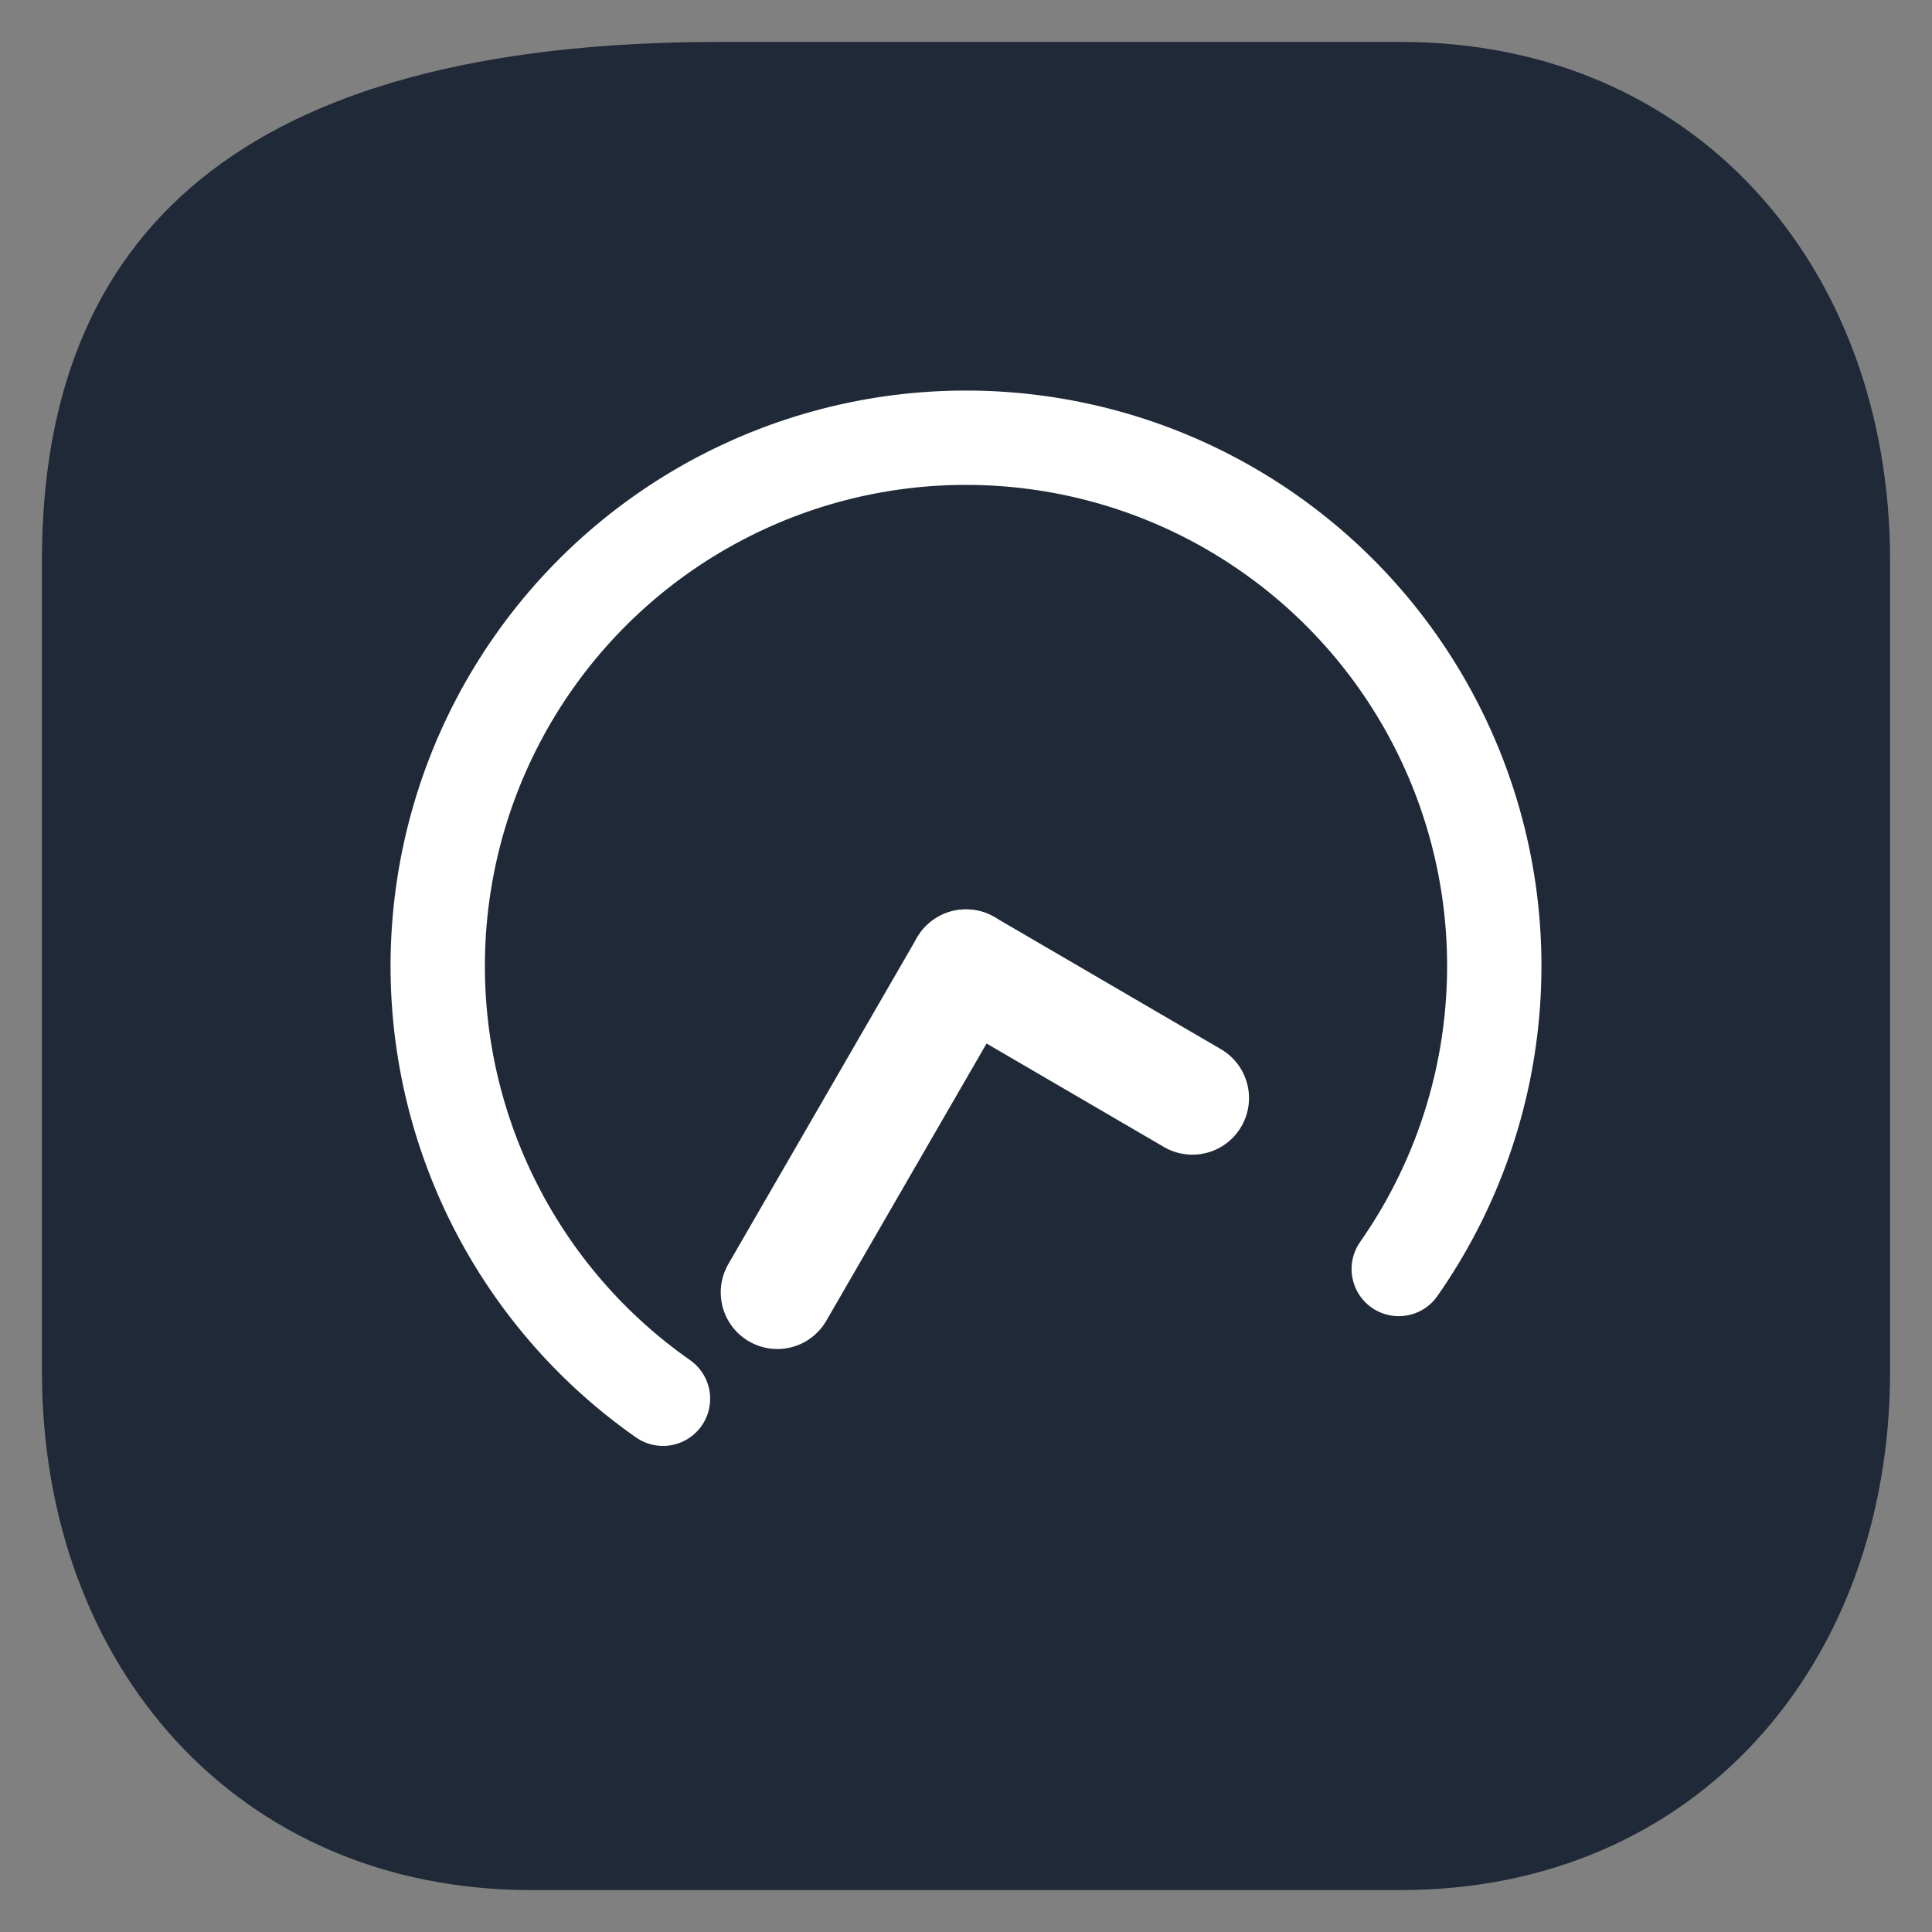 <svg width="1024px" height="1024px" viewBox="0 0 1024 1024" version="1.1" xmlns="http://www.w3.org/2000/svg">
    <rect x="0" y="0" width="1024" height="1024" fill="#808080" stroke="none"/>
    <title>macOS Timezone Icon - Centered</title>
    <g id="Icon" stroke="none" stroke-width="1" fill="none" fill-rule="evenodd">
        <path d="M381.56,22.22 C125.59,22.22 22.22,125.59 22.22,297.22 L22.22,726.78 C22.22,882.75 125.59,1001.78 281.56,1001.78 L742.44,1001.78 C898.41,1001.78 1001.78,882.75 1001.78,726.78 L1001.78,297.22 C1001.78,141.25 898.41,22.22 742.44,22.22 L381.56,22.22 Z" id="background-squircle" fill="#1F2937"></path>
        <g id="centered-clock-elements" transform="translate(512, 512)">
            <circle
                cx="0"
                cy="0"
                r="280"
                fill="none"
                stroke="#FFFFFF"
                stroke-width="50"
                stroke-linecap="round"
                stroke-dasharray="1319.47 439.82"
                transform="rotate(125)"
            />
            <g id="clock-hands" stroke="#FFFFFF" stroke-width="60" stroke-linecap="round">
                <path d="M0,0 L120,70" id="hour-hand"></path>
                <path d="M0,0 L-100,173" id="minute-hand"></path>
            </g>
        </g>
    </g>
</svg>

